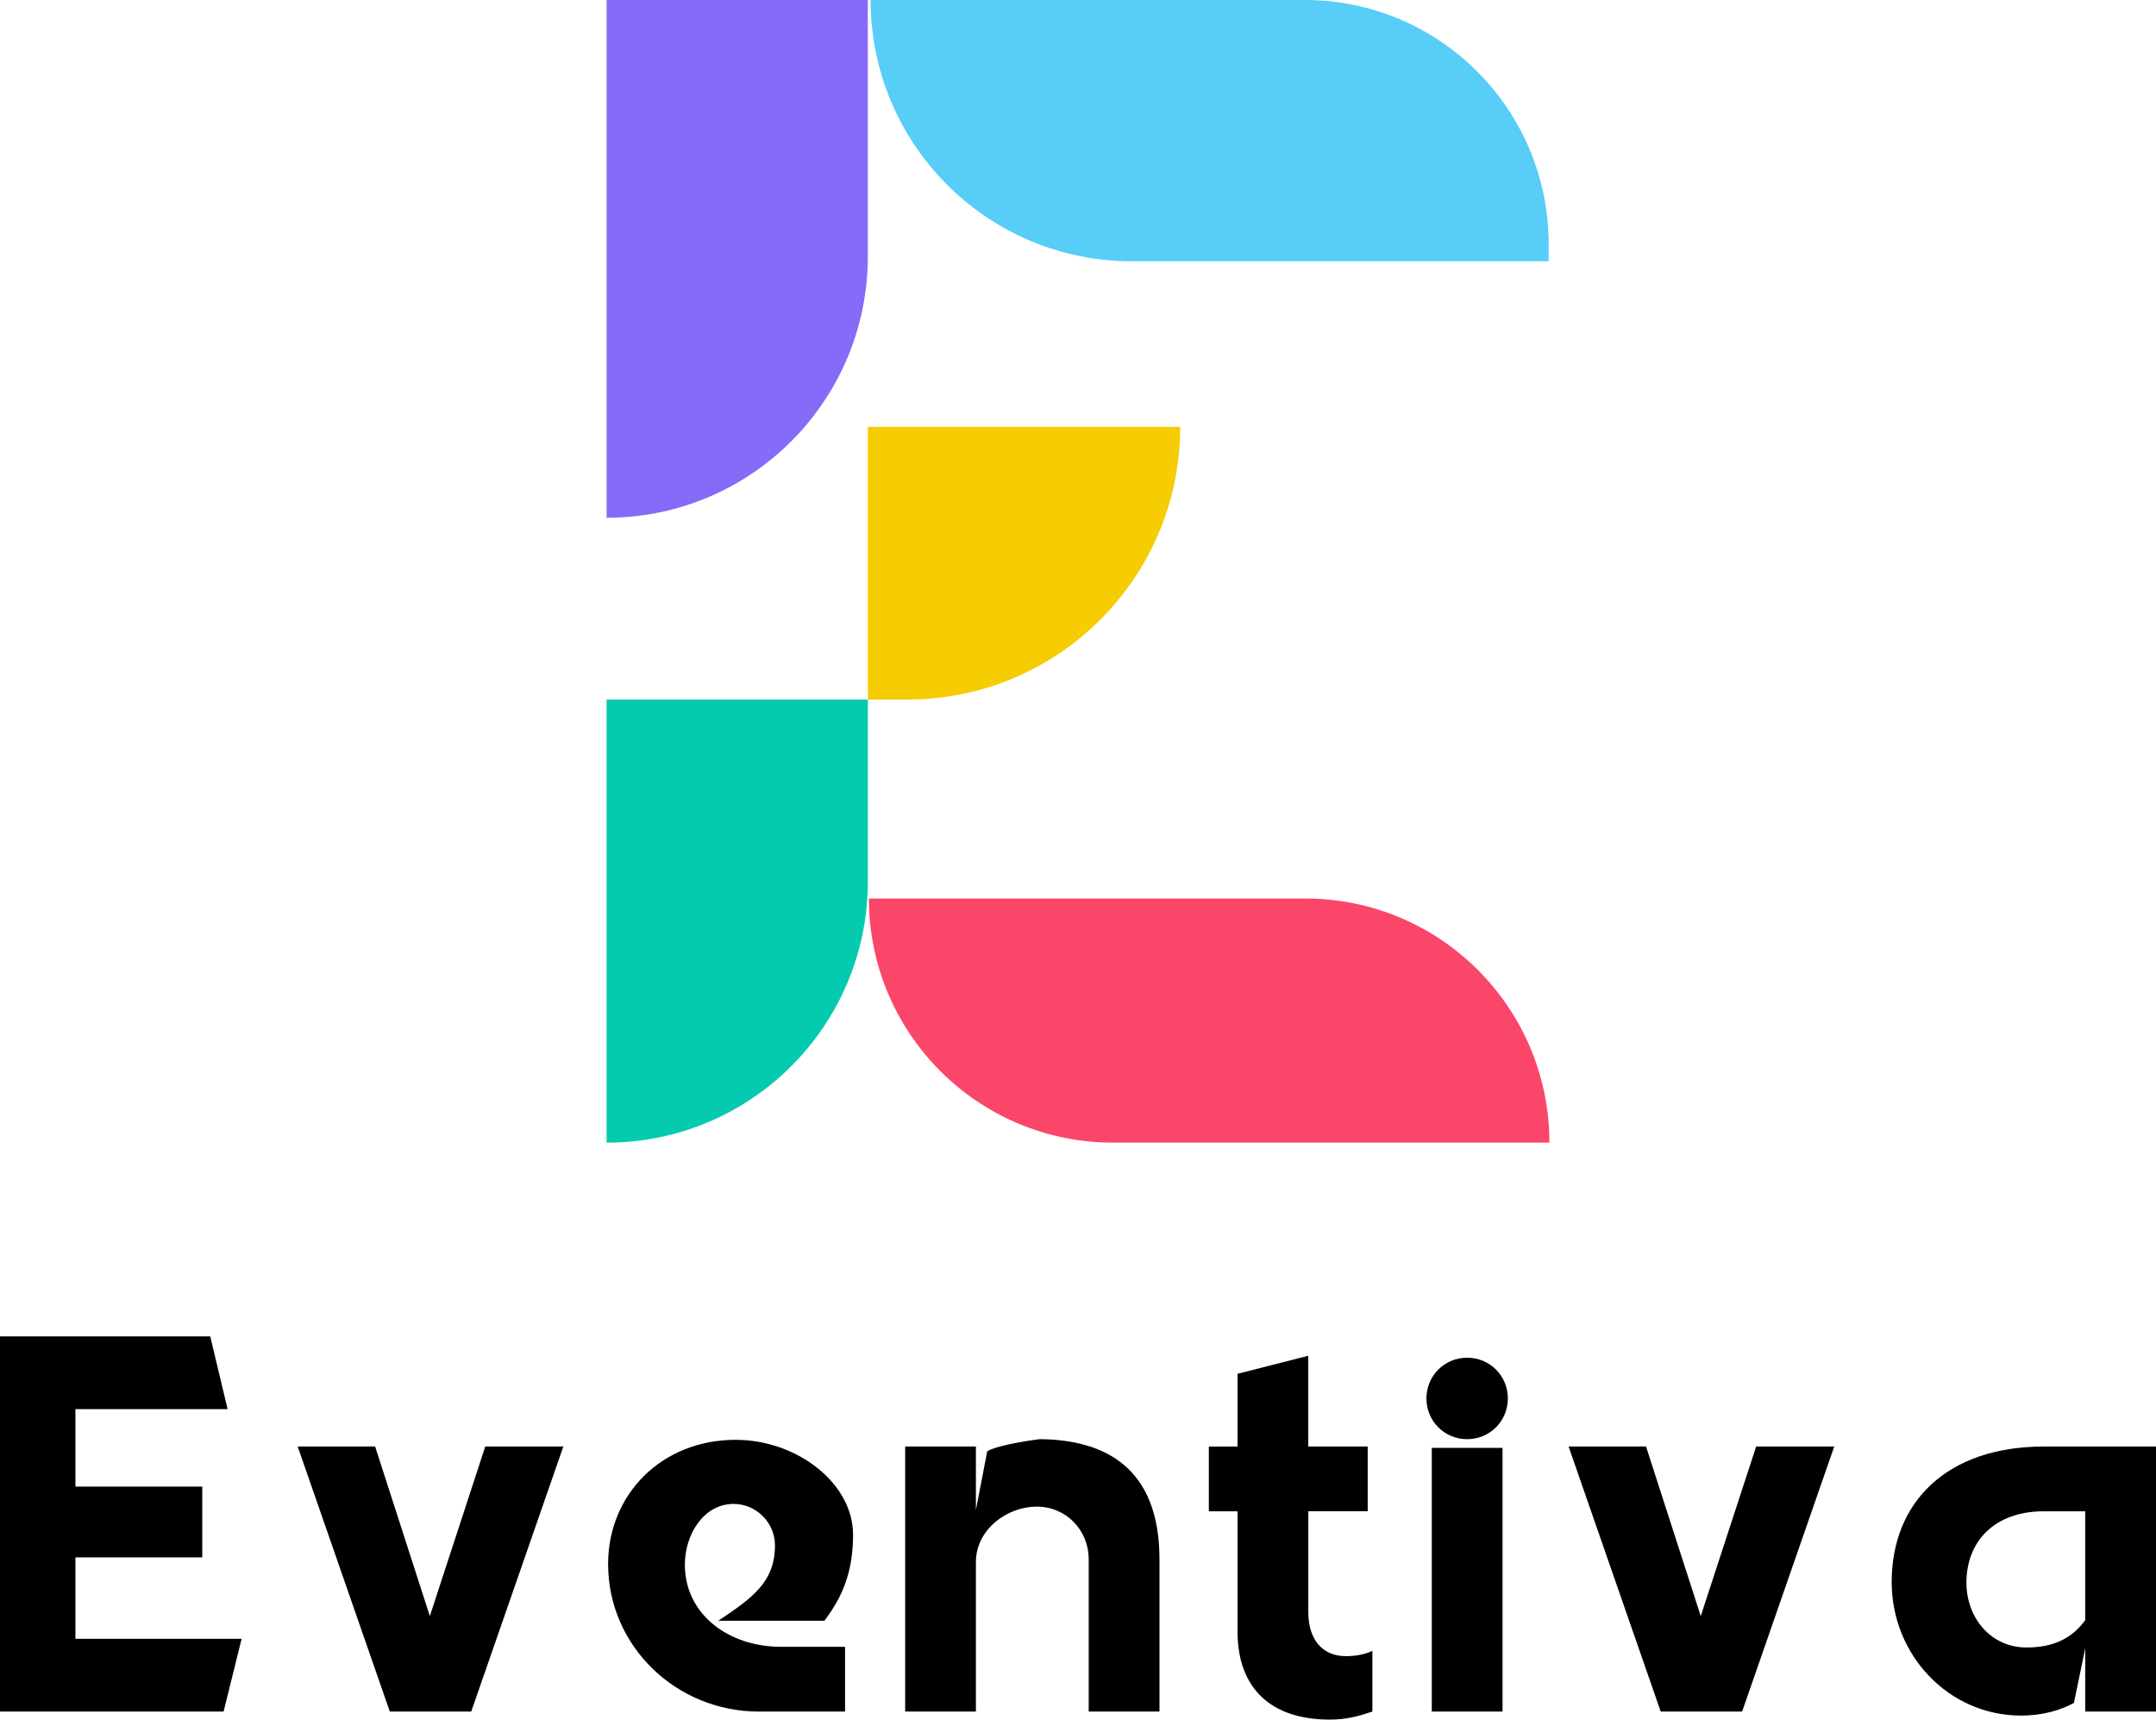 <?xml version="1.0" encoding="UTF-8"?>
<!--
  - Project: Eventiva
  - File: Logo.svg
  - Last Modified: 3/29/24, 4:54 PM
  -
  - Contributing: Please read through our contributing guidelines.
  - Included are directions for opening issues, coding standards,
  - and notes on development. These can be found at
  - https://github.com/eventiva/eventiva/blob/develop/CONTRIBUTING.md
  -
  - Code of Conduct: This project abides by the Contributor Covenant, v2.0
  - Please interact in ways that contribute to an open, welcoming, diverse,
  - inclusive, and healthy community. Our Code of Conduct can be found at
  - https://github.com/eventiva/eventiva/blob/develop/CODE_OF_CONDUCT.md
  -
  - Copyright (c) 2024 Eventiva Ltd. All Rights Reserved
  - LICENSE: Functional Source License, Version 1.1, MIT Future License (FSL-1.1-MIT)
  -
  - This program has been provided under confidence of the copyright holder and is licensed for copying, distribution
  - and modification under the terms of the Functional Source License, Version 1.1, MIT Future License (FSL-1.1-MIT)
  - published as the License, or (at your option) any later version of this license. This program is distributed in the
  - hope that it will be useful, but WITHOUT ANY WARRANTY; without even the implied warranty of MERCHANTABILITY or
  - FITNESS FOR A PARTICULAR PURPOSE. See the Functional Source License, Version 1.1, MIT Future License for more
  - details. You should have received a copy of the Functional Source License, Version 1.1, MIT Future License along
  - with this program. If not, please write to: licensing@eventiva.co.uk, see the official website
  - https://fsl.software/ or Review the GitHub repository https://github.com/getsentry/fsl.software/
  -
  - This project abides the Eventiva Cooperation Commitment. Adapted from the GPL Cooperation Commitment (GPLCC). Before
  - filing or continuing to prosecute any legal proceeding or claim (other than a Defensive Action) arising from
  - termination of a Covered License, we commit to adhering to the Eventiva Cooperation Commitment. You should have
  - received a copy of the Eventiva Cooperation Commitment along with this program. If not, please write to:
  - licensing@eventiva.co.uk, or see https://eventiva.co.uk/licensing/ecc
  -
  - DELETING THIS NOTICE AUTOMATICALLY VOIDS YOUR LICENSE
  -->

<svg id="Layer_2" xmlns="http://www.w3.org/2000/svg" viewBox="0 0 889.59 709.37">
    <defs>
        <style>
            .cls-1{fill:#04cbaf;}.cls-2{fill:#fa4669;}.cls-3{fill:#57cdf7;}.cls-4{fill:#866af8;}.cls-5{fill:#f6cc02;}
        </style>
    </defs>
    <g id="Layer_1-2">
        <g>
            <g>
                <path d="M0,551.28H86.75l7.16,30.02H31.12v31.95h52.33v29.19H31.12v33.6H99.7l-7.44,30.02H0v-154.78Z"/>
                <path d="M160.84,706.06l-38.01-109.34h31.95l22.58,69.95,22.86-69.95h32.22l-38.01,109.34h-33.6Z"/>
                <path d="M313.15,706.06c-34.15,0-62.24-26.99-62.24-60.87,0-28.64,22.03-51.23,52.6-51.23,25.34,0,48.47,17.9,48.47,39.11,0,14.6-3.86,25.06-11.84,35.53h-43.79c14.05-9.36,23.41-15.97,23.41-31.12,0-9.36-7.71-17.08-17.08-17.08-12.39,0-20.1,12.67-20.1,25.06,0,20.38,17.9,33.88,39.66,33.88h26.44v26.71h-35.53Z"/>
                <path d="M478.4,706.06h-29.19v-62.79c0-12.12-9.36-21.76-21.48-21.76s-25.06,9.36-25.06,22.86v61.69h-29.19v-109.34h29.19v26.16l4.68-24.24c5.51-3.03,21.76-4.96,21.76-4.96,26.99,.28,49.3,11.84,49.3,49.57v62.79Z"/>
                <path d="M539.82,596.72h24.51v26.71h-24.51v41.59c0,11.57,6.06,18.18,15.42,18.18,4.41,0,8.26-.83,11.02-2.2v25.06c-5.78,1.93-10.74,3.31-17.63,3.31-24.24,0-38.01-12.94-38.01-36.35v-49.57h-11.84v-26.71h11.84v-30.02l29.19-7.44v37.46Z"/>
                <path d="M605.36,560.09c9.36,0,16.8,7.44,16.8,16.8s-7.44,16.8-16.8,16.8-16.8-7.44-16.8-16.8,7.44-16.8,16.8-16.8Zm14.6,37.18v108.79h-29.19v-108.79h29.19Z"/>
                <path d="M685.23,706.06l-38.01-109.34h31.95l22.58,69.95,22.86-69.95h32.22l-38.01,109.34h-33.6Z"/>
                <path d="M889.59,706.06h-29.19v-26.16l-4.68,22.58c-5.51,3.03-12.94,5.23-21.76,5.23-30.02,0-53.43-25.06-53.43-55.08,0-32.77,22.58-55.91,62.79-55.91h46.27v109.34Zm-29.19-82.62h-17.08c-20.38,0-31.95,12.39-31.95,29.47,0,14.32,9.92,26.71,24.79,26.71,10.47,0,18.45-3.31,24.24-11.29v-44.89Z"/>
            </g>
            <g>
                <path class="cls-2"
                      d="M639.3,471.35h0s-180.09,0-180.09,0c-55.61,0-100.69-45.08-100.69-100.69h0s180.09,0,180.09,0c55.61,0,100.69,45.08,100.69,100.69Z"/>
                <g>
                    <path class="cls-1" d="M250.29,288.58h107.8v74.99c0,59.53-48.26,107.8-107.8,107.8h0v-182.78Z"/>
                    <path class="cls-4" d="M250.29,0h107.78V105.79c0,59.54-48.26,107.8-107.78,107.8V0Z"/>
                    <path class="cls-3"
                          d="M359.22,0h0c0,59.53,48.26,107.78,107.78,107.78h171.99v-7.09c0-55.61-45.08-100.69-100.69-100.69h-179.09Z"/>
                    <path class="cls-5" d="M486.97,176.09h0c0,62.12-50.36,112.48-112.48,112.48h-16.4v-112.48h128.89Z"/>
                </g>
            </g>
        </g>
    </g>
</svg>
